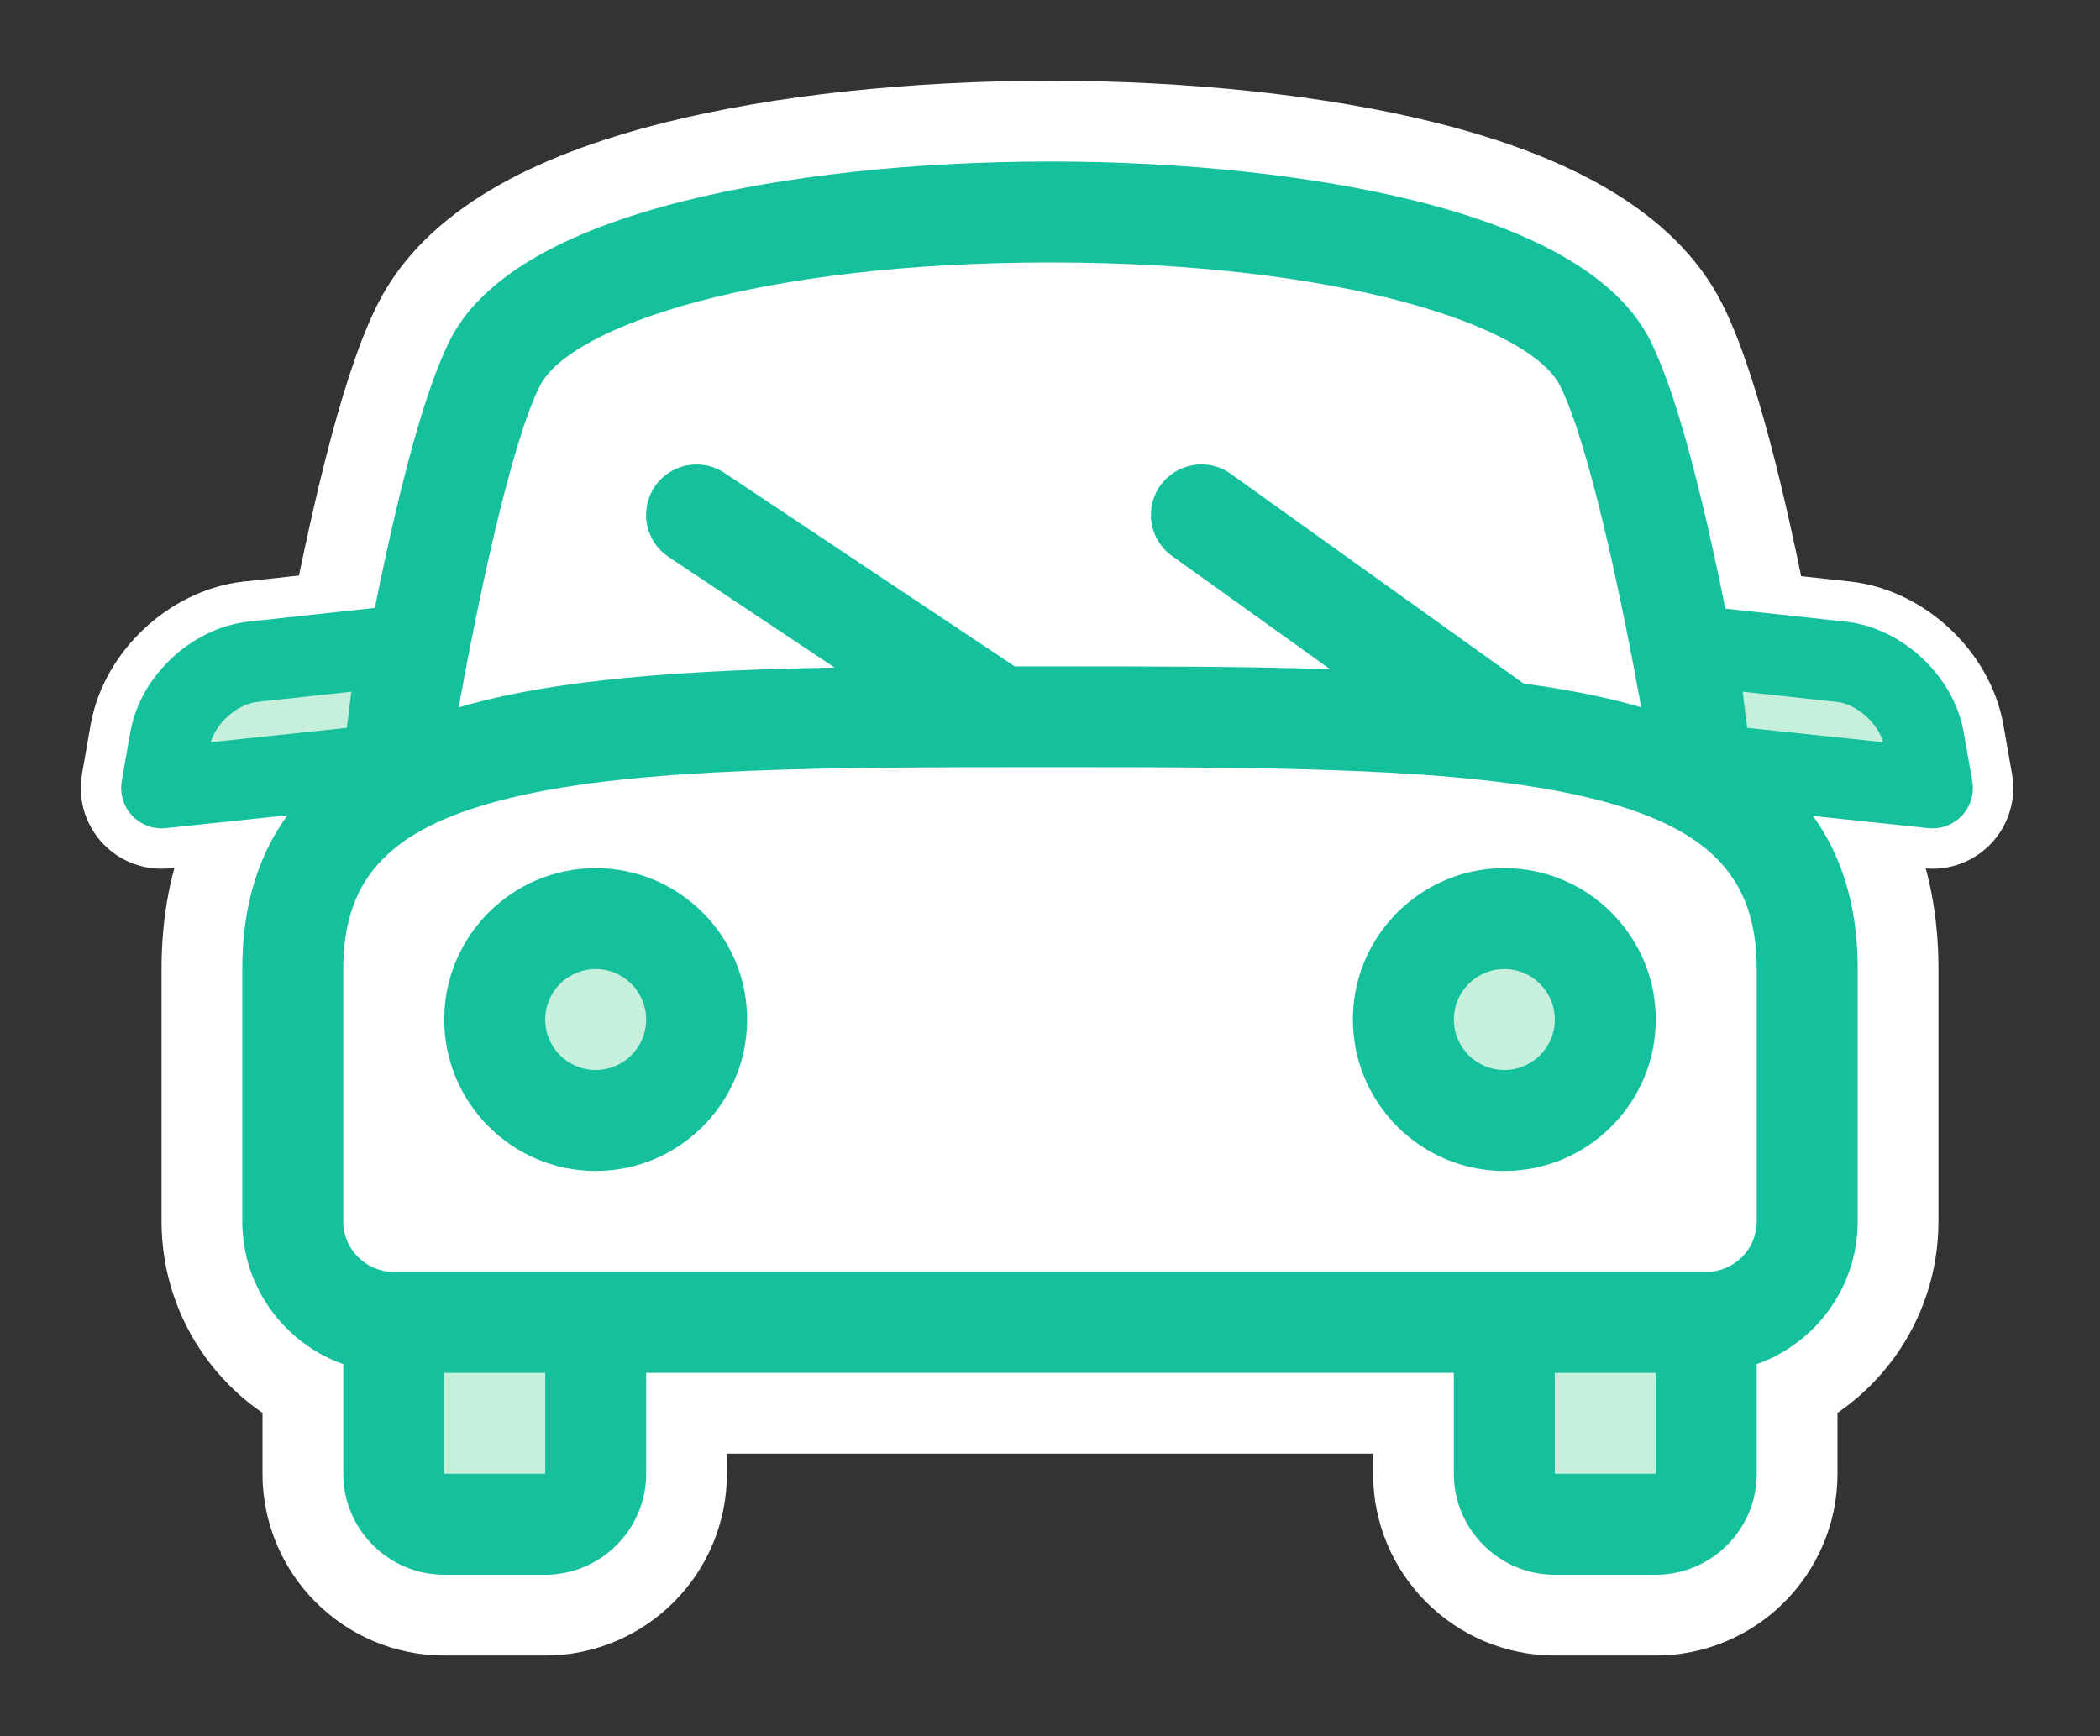 <?xml version="1.0" encoding="UTF-8" standalone="no"?>
<svg width="52px" height="43px" viewBox="0 0 52 43" version="1.1" xmlns="http://www.w3.org/2000/svg" xmlns:xlink="http://www.w3.org/1999/xlink" xmlns:sketch="http://www.bohemiancoding.com/sketch/ns">
    <rect x="0" y="0" width="52" height="43" fill="#333333" stroke="none"/>
    <!-- Generator: Sketch 3.3.3 (12072) - http://www.bohemiancoding.com/sketch -->
    <title>map_obj_car_unoccupied</title>
    <desc>Created with Sketch.</desc>
    <defs>
        <path d="M38.923,12.1 C38.428,9.496 37.669,6.045 36.867,4.44 C36.105,2.915 34.148,1.748 31.052,0.975 C28.538,0.347 25.323,0 22,0 C18.677,0 15.463,0.345 12.947,0.975 C9.852,1.75 7.895,2.915 7.133,4.44 C6.332,6.04 5.575,9.481 5.08,12.084 L5.08,12.084 L2.262,12.389 C1.302,12.493 0.379,13.351 0.212,14.304 L0,15.515 L4.194,15.072 C2.723,16.253 2,17.886 2,20 L2,26.25 C2,27.88 3.045,29.27 4.5,29.785 L4.5,32.5 C4.5,33.877 5.622,35 7,35 L9.5,35 C10.877,35 12,33.877 12,32.5 L12,30 L32,30 L32,32.5 C32,33.877 33.123,35 34.5,35 L37,35 C38.377,35 39.5,33.877 39.5,32.5 L39.5,29.785 C40.955,29.27 42,27.88 42,26.25 L42,20 C42,17.897 41.284,16.269 39.829,15.09 L43.852,15.515 L43.639,14.304 C43.472,13.351 42.55,12.493 41.59,12.389 L38.923,12.1 Z" id="path-1"></path>
    </defs>
    <g id="Page-1" stroke="none" stroke-width="1" fill="none" fill-rule="evenodd" sketch:type="MSPage">
        <g id="car-copy-2" sketch:type="MSArtboardGroup" transform="translate(-1, 0)">
            <g id="Path-+-Shape-Copy-24" sketch:type="MSLayerGroup" transform="translate(5, 4)">
                <g id="Path">
                    <use stroke="#FFFFFF" stroke-width="4" stroke-linecap="round" stroke-linejoin="round" fill="#FFFFFF" fill-rule="evenodd" sketch:type="MSShapeGroup" xlink:href="#path-1"></use>
                    <use stroke="none" fill="none" xlink:href="#path-1"></use>
                </g>
            </g>
            <path d="M44.395,18.767 C44.07,16.788 43.013,10.732 41.867,8.44 C41.105,6.915 39.148,5.747 36.053,4.975 C33.538,4.348 30.323,4 27,4 C23.677,4 20.462,4.345 17.948,4.975 C14.852,5.75 12.895,6.915 12.133,8.44 C10.988,10.73 9.93,16.788 9.605,18.767 C7.857,19.965 7,21.698 7,24 L7,30.25 C7,31.88 8.045,33.27 9.5,33.785 L9.5,36.5 C9.5,37.877 10.623,39 12,39 L14.5,39 C15.877,39 17,37.877 17,36.5 L17,34 L37,34 L37,36.5 C37,37.877 38.123,39 39.5,39 L42,39 C43.377,39 44.5,37.877 44.5,36.5 L44.5,33.785 C45.955,33.27 47,31.88 47,30.25 L47,24 C47,21.698 46.142,19.965 44.395,18.767 L44.395,18.767 Z M14.367,9.56 C15.11,8.078 19.788,6.5 27,6.5 C34.212,6.5 38.89,8.075 39.633,9.56 C40.35,10.998 41.148,14.8 41.64,17.517 C41.395,17.445 41.142,17.378 40.883,17.317 C40.215,17.16 39.495,17.032 38.725,16.927 L31.477,11.735 C30.918,11.332 30.135,11.463 29.733,12.023 C29.33,12.582 29.46,13.365 30.02,13.768 L33.935,16.573 C31.81,16.503 29.48,16.503 26.997,16.503 L26.125,16.503 L18.94,11.713 C18.365,11.33 17.59,11.485 17.207,12.06 C16.825,12.635 16.98,13.41 17.555,13.793 L21.665,16.532 C18.312,16.593 15.398,16.775 13.115,17.317 C12.855,17.38 12.602,17.448 12.357,17.517 C12.852,14.8 13.648,10.998 14.367,9.56 L14.367,9.56 Z M44.5,30.25 C44.5,30.94 43.94,31.5 43.25,31.5 L10.75,31.5 C10.06,31.5 9.5,30.94 9.5,30.25 L9.5,24 C9.5,21.69 10.715,20.457 13.695,19.747 C16.832,19 21.545,19 27,19 C32.455,19 37.165,19 40.305,19.747 C43.285,20.457 44.5,21.69 44.5,24 L44.5,30.25 L44.5,30.25 Z M38.25,29 C36.182,29 34.5,27.317 34.5,25.25 C34.5,23.183 36.182,21.5 38.25,21.5 C40.318,21.5 42,23.183 42,25.25 C42,27.317 40.318,29 38.25,29 L38.25,29 Z M15.75,29 C13.682,29 12,27.317 12,25.25 C12,23.183 13.682,21.5 15.75,21.5 C17.817,21.5 19.5,23.183 19.5,25.25 C19.5,27.317 17.817,29 15.75,29 L15.75,29 Z" id="Shape-Copy-18" fill="#15C19C" sketch:type="MSShapeGroup"></path>
            <path d="M38.25,24 C37.56,24 37,24.56 37,25.25 C37,25.94 37.56,26.5 38.25,26.5 C38.94,26.5 39.5,25.94 39.5,25.25 C39.5,24.56 38.94,24 38.25,24 L38.25,24 Z" id="Path" fill="#C6EFDC" sketch:type="MSShapeGroup"></path>
            <path d="M15.75,24 C15.06,24 14.5,24.56 14.5,25.25 C14.5,25.94 15.06,26.5 15.75,26.5 C16.44,26.5 17,25.94 17,25.25 C17,24.56 16.44,24 15.75,24 L15.75,24 Z" id="Path" fill="#C6EFDC" sketch:type="MSShapeGroup"></path>
            <path d="M39.5,36.5 L39.5,34 L42,34 L42,36.5 L39.5,36.5 L39.5,36.5 Z" id="Path" fill="#C6EFDC" sketch:type="MSShapeGroup"></path>
            <path d="M14.5,36.5 L12,36.5 L12,34 L14.5,34 L14.5,36.5 L14.5,36.5 Z" id="Path" fill="#C6EFDC" sketch:type="MSShapeGroup"></path>
            <path d="M43.371,18.937 L48.852,19.515 L48.639,18.304 C48.472,17.351 47.55,16.493 46.59,16.389 L43,16 L43.371,18.937 Z" id="Path-421-Copy-3" stroke="#15C19C" stroke-width="2" stroke-linecap="round" stroke-linejoin="round" fill="#C6EFDC" sketch:type="MSShapeGroup"></path>
            <path d="M10.481,18.937 L5,19.515 L5.212,18.304 C5.379,17.351 6.302,16.493 7.262,16.389 L10.852,16 L10.481,18.937 Z" id="Path-421-Copy-6" stroke="#15C19C" stroke-width="2" stroke-linecap="round" stroke-linejoin="round" fill="#C6EFDC" sketch:type="MSShapeGroup"></path>
        </g>
    </g>
</svg>